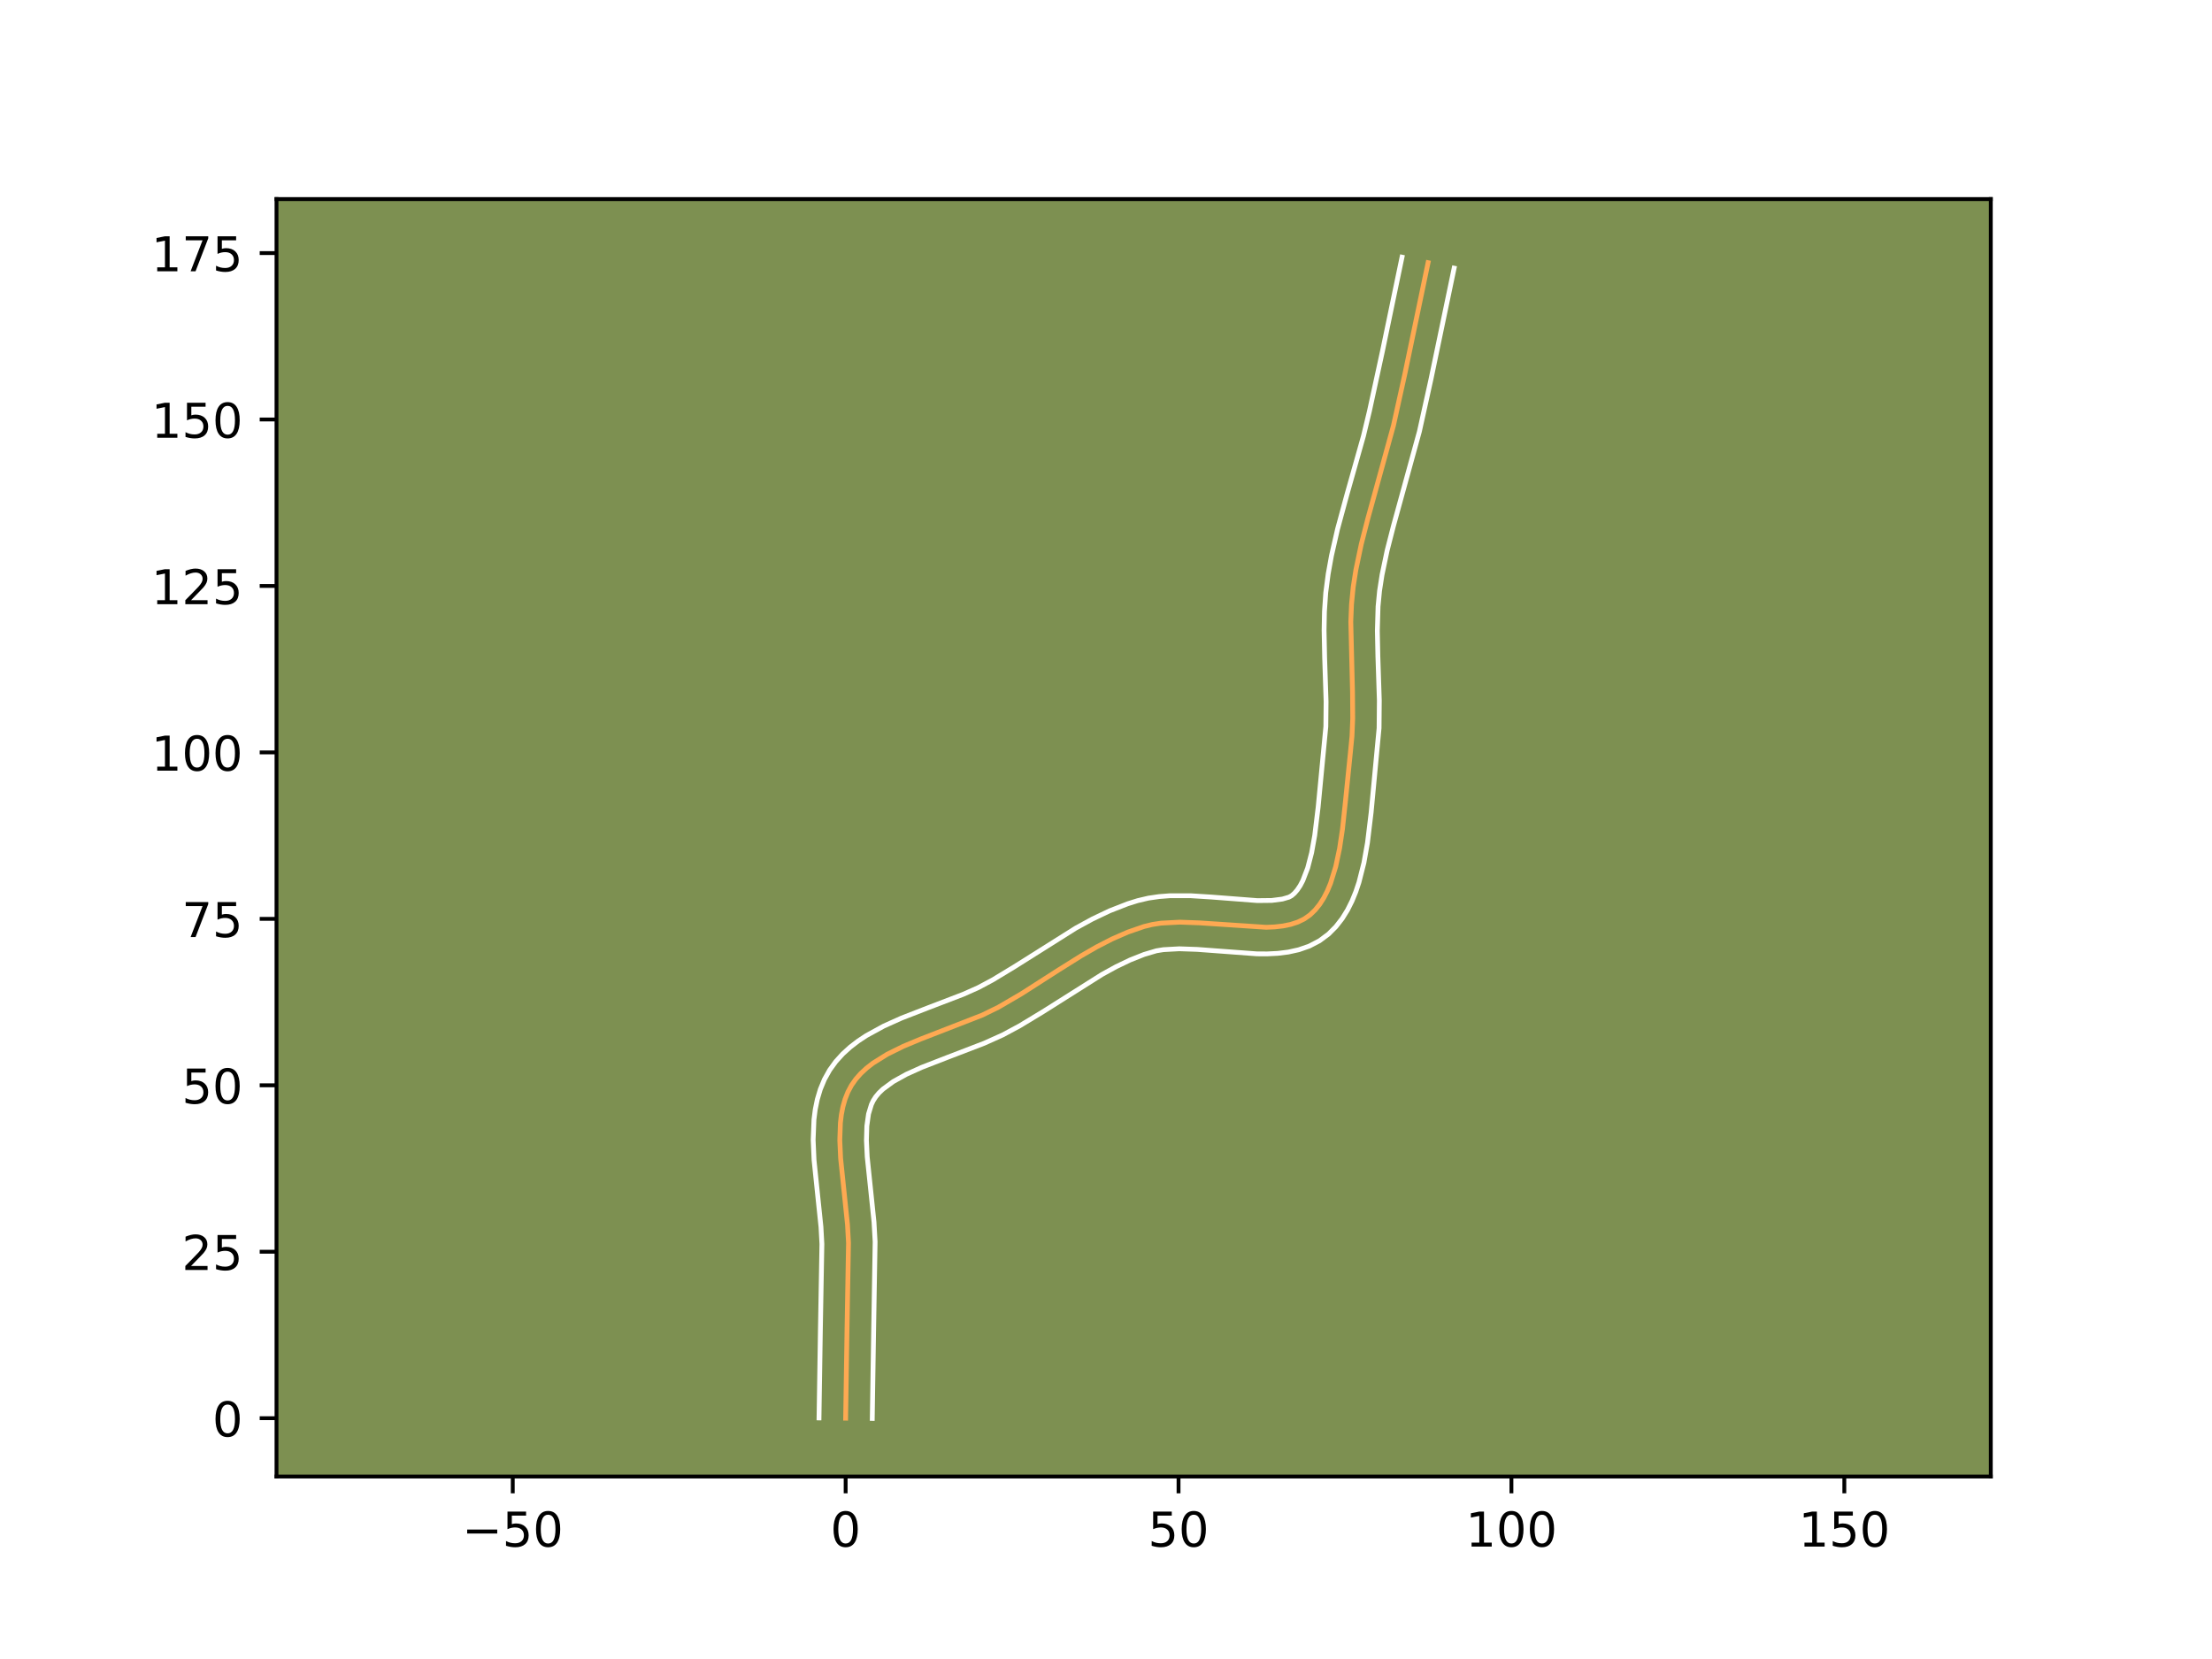<?xml version="1.0" encoding="utf-8" standalone="no"?>
<!DOCTYPE svg PUBLIC "-//W3C//DTD SVG 1.1//EN"
  "http://www.w3.org/Graphics/SVG/1.1/DTD/svg11.dtd">
<!-- Created with matplotlib (https://matplotlib.org/) -->
<svg height="345.6pt" version="1.1" viewBox="0 0 460.8 345.6" width="460.8pt" xmlns="http://www.w3.org/2000/svg" xmlns:xlink="http://www.w3.org/1999/xlink">
 <defs>
  <style type="text/css">*{stroke-linecap:butt;stroke-linejoin:round;}</style>
 </defs>
 <g id="figure_1">
  <g id="patch_1">
   <path d="M 0 345.6 
L 460.8 345.6 
L 460.8 0 
L 0 0 
z
" style="fill:#ffffff;"/>
  </g>
  <g id="axes_1">
   <g id="patch_2">
    <path d="M 57.6 307.584 
L 414.72 307.584 
L 414.72 41.472 
L 57.6 41.472 
z
" style="fill:#7d9051;"/>
   </g>
   <g id="matplotlib.axis_1">
    <g id="xtick_1">
     <g id="line2d_1">
      <defs>
       <path d="M 0 0 
L 0 3.5 
" id="m70f034bdc7" style="stroke:#000000;stroke-width:0.8;"/>
      </defs>
      <g>
       <use style="stroke:#000000;stroke-width:0.8;" x="106.815" xlink:href="#m70f034bdc7" y="307.584"/>
      </g>
     </g>
     <g id="text_1">
      <!-- −50 -->
      <g transform="translate(96.262 322.182)scale(0.1 -0.1)">
       <defs>
        <path d="M 10.594 35.5 
L 73.188 35.5 
L 73.188 27.203 
L 10.594 27.203 
z
" id="DejaVuSans-8722"/>
        <path d="M 10.797 72.906 
L 49.516 72.906 
L 49.516 64.594 
L 19.828 64.594 
L 19.828 46.734 
Q 21.969 47.469 24.109 47.828 
Q 26.266 48.188 28.422 48.188 
Q 40.625 48.188 47.75 41.5 
Q 54.891 34.812 54.891 23.391 
Q 54.891 11.625 47.562 5.094 
Q 40.234 -1.422 26.906 -1.422 
Q 22.312 -1.422 17.547 -0.641 
Q 12.797 0.141 7.719 1.703 
L 7.719 11.625 
Q 12.109 9.234 16.797 8.062 
Q 21.484 6.891 26.703 6.891 
Q 35.156 6.891 40.078 11.328 
Q 45.016 15.766 45.016 23.391 
Q 45.016 31 40.078 35.438 
Q 35.156 39.891 26.703 39.891 
Q 22.75 39.891 18.812 39.016 
Q 14.891 38.141 10.797 36.281 
z
" id="DejaVuSans-53"/>
        <path d="M 31.781 66.406 
Q 24.172 66.406 20.328 58.906 
Q 16.5 51.422 16.5 36.375 
Q 16.5 21.391 20.328 13.891 
Q 24.172 6.391 31.781 6.391 
Q 39.453 6.391 43.281 13.891 
Q 47.125 21.391 47.125 36.375 
Q 47.125 51.422 43.281 58.906 
Q 39.453 66.406 31.781 66.406 
z
M 31.781 74.219 
Q 44.047 74.219 50.516 64.516 
Q 56.984 54.828 56.984 36.375 
Q 56.984 17.969 50.516 8.266 
Q 44.047 -1.422 31.781 -1.422 
Q 19.531 -1.422 13.062 8.266 
Q 6.594 17.969 6.594 36.375 
Q 6.594 54.828 13.062 64.516 
Q 19.531 74.219 31.781 74.219 
z
" id="DejaVuSans-48"/>
       </defs>
       <use xlink:href="#DejaVuSans-8722"/>
       <use x="83.789" xlink:href="#DejaVuSans-53"/>
       <use x="147.412" xlink:href="#DejaVuSans-48"/>
      </g>
     </g>
    </g>
    <g id="xtick_2">
     <g id="line2d_2">
      <g>
       <use style="stroke:#000000;stroke-width:0.8;" x="176.163" xlink:href="#m70f034bdc7" y="307.584"/>
      </g>
     </g>
     <g id="text_2">
      <!-- 0 -->
      <g transform="translate(172.981 322.182)scale(0.1 -0.1)">
       <use xlink:href="#DejaVuSans-48"/>
      </g>
     </g>
    </g>
    <g id="xtick_3">
     <g id="line2d_3">
      <g>
       <use style="stroke:#000000;stroke-width:0.8;" x="245.51" xlink:href="#m70f034bdc7" y="307.584"/>
      </g>
     </g>
     <g id="text_3">
      <!-- 50 -->
      <g transform="translate(239.148 322.182)scale(0.1 -0.1)">
       <use xlink:href="#DejaVuSans-53"/>
       <use x="63.623" xlink:href="#DejaVuSans-48"/>
      </g>
     </g>
    </g>
    <g id="xtick_4">
     <g id="line2d_4">
      <g>
       <use style="stroke:#000000;stroke-width:0.8;" x="314.858" xlink:href="#m70f034bdc7" y="307.584"/>
      </g>
     </g>
     <g id="text_4">
      <!-- 100 -->
      <g transform="translate(305.315 322.182)scale(0.1 -0.1)">
       <defs>
        <path d="M 12.406 8.297 
L 28.516 8.297 
L 28.516 63.922 
L 10.984 60.406 
L 10.984 69.391 
L 28.422 72.906 
L 38.281 72.906 
L 38.281 8.297 
L 54.391 8.297 
L 54.391 0 
L 12.406 0 
z
" id="DejaVuSans-49"/>
       </defs>
       <use xlink:href="#DejaVuSans-49"/>
       <use x="63.623" xlink:href="#DejaVuSans-48"/>
       <use x="127.246" xlink:href="#DejaVuSans-48"/>
      </g>
     </g>
    </g>
    <g id="xtick_5">
     <g id="line2d_5">
      <g>
       <use style="stroke:#000000;stroke-width:0.8;" x="384.206" xlink:href="#m70f034bdc7" y="307.584"/>
      </g>
     </g>
     <g id="text_5">
      <!-- 150 -->
      <g transform="translate(374.663 322.182)scale(0.1 -0.1)">
       <use xlink:href="#DejaVuSans-49"/>
       <use x="63.623" xlink:href="#DejaVuSans-53"/>
       <use x="127.246" xlink:href="#DejaVuSans-48"/>
      </g>
     </g>
    </g>
   </g>
   <g id="matplotlib.axis_2">
    <g id="ytick_1">
     <g id="line2d_6">
      <defs>
       <path d="M 0 0 
L -3.5 0 
" id="mf184611b23" style="stroke:#000000;stroke-width:0.8;"/>
      </defs>
      <g>
       <use style="stroke:#000000;stroke-width:0.8;" x="57.6" xlink:href="#mf184611b23" y="295.435"/>
      </g>
     </g>
     <g id="text_6">
      <!-- 0 -->
      <g transform="translate(44.237 299.234)scale(0.1 -0.1)">
       <use xlink:href="#DejaVuSans-48"/>
      </g>
     </g>
    </g>
    <g id="ytick_2">
     <g id="line2d_7">
      <g>
       <use style="stroke:#000000;stroke-width:0.8;" x="57.6" xlink:href="#mf184611b23" y="260.761"/>
      </g>
     </g>
     <g id="text_7">
      <!-- 25 -->
      <g transform="translate(37.875 264.56)scale(0.1 -0.1)">
       <defs>
        <path d="M 19.188 8.297 
L 53.609 8.297 
L 53.609 0 
L 7.328 0 
L 7.328 8.297 
Q 12.938 14.109 22.625 23.891 
Q 32.328 33.688 34.812 36.531 
Q 39.547 41.844 41.422 45.531 
Q 43.312 49.219 43.312 52.781 
Q 43.312 58.594 39.234 62.25 
Q 35.156 65.922 28.609 65.922 
Q 23.969 65.922 18.812 64.312 
Q 13.672 62.703 7.812 59.422 
L 7.812 69.391 
Q 13.766 71.781 18.938 73 
Q 24.125 74.219 28.422 74.219 
Q 39.75 74.219 46.484 68.547 
Q 53.219 62.891 53.219 53.422 
Q 53.219 48.922 51.531 44.891 
Q 49.859 40.875 45.406 35.406 
Q 44.188 33.984 37.641 27.219 
Q 31.109 20.453 19.188 8.297 
z
" id="DejaVuSans-50"/>
       </defs>
       <use xlink:href="#DejaVuSans-50"/>
       <use x="63.623" xlink:href="#DejaVuSans-53"/>
      </g>
     </g>
    </g>
    <g id="ytick_3">
     <g id="line2d_8">
      <g>
       <use style="stroke:#000000;stroke-width:0.8;" x="57.6" xlink:href="#mf184611b23" y="226.087"/>
      </g>
     </g>
     <g id="text_8">
      <!-- 50 -->
      <g transform="translate(37.875 229.886)scale(0.1 -0.1)">
       <use xlink:href="#DejaVuSans-53"/>
       <use x="63.623" xlink:href="#DejaVuSans-48"/>
      </g>
     </g>
    </g>
    <g id="ytick_4">
     <g id="line2d_9">
      <g>
       <use style="stroke:#000000;stroke-width:0.8;" x="57.6" xlink:href="#mf184611b23" y="191.413"/>
      </g>
     </g>
     <g id="text_9">
      <!-- 75 -->
      <g transform="translate(37.875 195.212)scale(0.1 -0.1)">
       <defs>
        <path d="M 8.203 72.906 
L 55.078 72.906 
L 55.078 68.703 
L 28.609 0 
L 18.312 0 
L 43.219 64.594 
L 8.203 64.594 
z
" id="DejaVuSans-55"/>
       </defs>
       <use xlink:href="#DejaVuSans-55"/>
       <use x="63.623" xlink:href="#DejaVuSans-53"/>
      </g>
     </g>
    </g>
    <g id="ytick_5">
     <g id="line2d_10">
      <g>
       <use style="stroke:#000000;stroke-width:0.8;" x="57.6" xlink:href="#mf184611b23" y="156.739"/>
      </g>
     </g>
     <g id="text_10">
      <!-- 100 -->
      <g transform="translate(31.512 160.538)scale(0.1 -0.1)">
       <use xlink:href="#DejaVuSans-49"/>
       <use x="63.623" xlink:href="#DejaVuSans-48"/>
       <use x="127.246" xlink:href="#DejaVuSans-48"/>
      </g>
     </g>
    </g>
    <g id="ytick_6">
     <g id="line2d_11">
      <g>
       <use style="stroke:#000000;stroke-width:0.8;" x="57.6" xlink:href="#mf184611b23" y="122.065"/>
      </g>
     </g>
     <g id="text_11">
      <!-- 125 -->
      <g transform="translate(31.512 125.864)scale(0.1 -0.1)">
       <use xlink:href="#DejaVuSans-49"/>
       <use x="63.623" xlink:href="#DejaVuSans-50"/>
       <use x="127.246" xlink:href="#DejaVuSans-53"/>
      </g>
     </g>
    </g>
    <g id="ytick_7">
     <g id="line2d_12">
      <g>
       <use style="stroke:#000000;stroke-width:0.8;" x="57.6" xlink:href="#mf184611b23" y="87.391"/>
      </g>
     </g>
     <g id="text_12">
      <!-- 150 -->
      <g transform="translate(31.512 91.19)scale(0.1 -0.1)">
       <use xlink:href="#DejaVuSans-49"/>
       <use x="63.623" xlink:href="#DejaVuSans-53"/>
       <use x="127.246" xlink:href="#DejaVuSans-48"/>
      </g>
     </g>
    </g>
    <g id="ytick_8">
     <g id="line2d_13">
      <g>
       <use style="stroke:#000000;stroke-width:0.8;" x="57.6" xlink:href="#mf184611b23" y="52.717"/>
      </g>
     </g>
     <g id="text_13">
      <!-- 175 -->
      <g transform="translate(31.512 56.516)scale(0.1 -0.1)">
       <use xlink:href="#DejaVuSans-49"/>
       <use x="63.623" xlink:href="#DejaVuSans-55"/>
       <use x="127.246" xlink:href="#DejaVuSans-53"/>
      </g>
     </g>
    </g>
   </g>
   <g id="line2d_14">
    <path clip-path="url(#p8730dc9983)" d="M 176.163 295.435 
L 176.445 277.188 
L 176.76 258.917 
L 176.548 255.099 
L 175.935 249.191 
L 175.117 241.313 
L 174.945 237.519 
L 175.07 233.907 
L 175.277 232.189 
L 175.597 230.542 
L 176.045 228.972 
L 176.632 227.488 
L 177.373 226.097 
L 178.276 224.807 
L 179.332 223.611 
L 180.53 222.503 
L 181.854 221.473 
L 184.832 219.615 
L 188.161 217.973 
L 191.733 216.479 
L 204.629 211.464 
L 207.988 209.819 
L 212.748 207.043 
L 220.559 202.04 
L 225.26 199.098 
L 228.433 197.271 
L 231.655 195.613 
L 234.944 194.174 
L 238.315 193.008 
L 240.069 192.582 
L 241.906 192.302 
L 245.775 192.101 
L 249.816 192.246 
L 263.772 193.171 
L 265.565 193.09 
L 267.267 192.896 
L 268.865 192.569 
L 270.346 192.089 
L 271.697 191.436 
L 272.904 190.59 
L 273.975 189.558 
L 274.93 188.369 
L 275.777 187.036 
L 276.525 185.573 
L 277.182 183.993 
L 278.254 180.533 
L 279.056 176.762 
L 279.654 172.786 
L 280.31 166.669 
L 281.293 156.946 
L 281.646 153.334 
L 281.794 149.696 
L 281.754 144.204 
L 281.396 129.526 
L 281.545 125.888 
L 281.898 122.277 
L 282.459 118.694 
L 283.579 113.357 
L 284.941 108.053 
L 290.286 88.633 
L 292.65 77.943 
L 297.495 54.717 
L 297.495 54.717 
" style="fill:none;stroke:#fea952;stroke-linecap:square;"/>
   </g>
   <g id="line2d_15">
    <path clip-path="url(#p8730dc9983)" d="M 170.615 295.381 
L 170.899 277.077 
L 171.217 259.144 
L 171.023 255.603 
L 170.424 249.831 
L 169.58 241.651 
L 169.397 237.462 
L 169.562 233.243 
L 169.831 231.13 
L 170.262 229.021 
L 170.886 226.93 
L 171.736 224.879 
L 172.827 222.917 
L 174.119 221.132 
L 175.563 219.541 
L 177.124 218.123 
L 178.775 216.858 
L 180.498 215.721 
L 184.102 213.749 
L 187.842 212.069 
L 193.513 209.866 
L 200.665 207.129 
L 203.807 205.73 
L 206.785 204.139 
L 211.334 201.385 
L 224.12 193.332 
L 227.566 191.45 
L 231.158 189.741 
L 234.92 188.273 
L 237.005 187.618 
L 239.233 187.098 
L 241.46 186.772 
L 243.679 186.602 
L 248.069 186.6 
L 252.349 186.871 
L 261.94 187.611 
L 264.936 187.578 
L 267.154 187.291 
L 268.513 186.892 
L 269.054 186.595 
L 269.65 186.083 
L 270.248 185.392 
L 270.838 184.511 
L 271.402 183.445 
L 272.414 180.81 
L 273.238 177.624 
L 273.881 174.033 
L 274.591 168.179 
L 276.197 151.359 
L 276.247 146.158 
L 275.948 137.026 
L 275.833 131.308 
L 275.908 127.41 
L 276.18 123.45 
L 276.686 119.56 
L 277.37 115.766 
L 278.639 110.203 
L 280.599 102.991 
L 284.036 90.821 
L 285.281 85.634 
L 287.974 73.236 
L 292.068 53.568 
L 292.068 53.568 
" style="fill:none;stroke:#ffffff;stroke-linecap:square;"/>
   </g>
   <g id="line2d_16">
    <path clip-path="url(#p8730dc9983)" d="M 181.71 295.488 
L 181.992 277.299 
L 182.303 258.69 
L 182.073 254.595 
L 181.446 248.55 
L 180.655 240.975 
L 180.492 237.575 
L 180.578 234.57 
L 180.932 232.062 
L 181.529 230.096 
L 181.918 229.278 
L 182.432 228.481 
L 183.102 227.682 
L 183.935 226.883 
L 186.088 225.306 
L 188.817 223.793 
L 192.004 222.354 
L 197.374 220.268 
L 205.046 217.323 
L 208.881 215.598 
L 212.386 213.717 
L 217.3 210.741 
L 229.562 203.002 
L 232.507 201.385 
L 235.423 199.984 
L 238.317 198.835 
L 240.905 198.067 
L 242.352 197.832 
L 245.667 197.648 
L 249.406 197.779 
L 261.867 198.706 
L 264.023 198.713 
L 266.193 198.602 
L 268.379 198.331 
L 270.575 197.846 
L 272.76 197.084 
L 274.88 195.979 
L 276.754 194.584 
L 278.3 193.032 
L 279.611 191.346 
L 280.717 189.562 
L 281.648 187.702 
L 282.434 185.781 
L 283.097 183.807 
L 284.131 179.736 
L 284.872 175.554 
L 285.635 169.243 
L 287.288 151.677 
L 287.34 145.919 
L 287.038 136.684 
L 286.929 131.398 
L 287.074 126.339 
L 287.389 123.07 
L 287.908 119.733 
L 288.969 114.673 
L 290.287 109.536 
L 295.694 89.871 
L 298.077 79.095 
L 302.923 55.865 
L 302.923 55.865 
" style="fill:none;stroke:#ffffff;stroke-linecap:square;"/>
   </g>
   <g id="patch_3">
    <path d="M 57.6 307.584 
L 57.6 41.472 
" style="fill:none;stroke:#000000;stroke-linecap:square;stroke-linejoin:miter;stroke-width:0.8;"/>
   </g>
   <g id="patch_4">
    <path d="M 414.72 307.584 
L 414.72 41.472 
" style="fill:none;stroke:#000000;stroke-linecap:square;stroke-linejoin:miter;stroke-width:0.8;"/>
   </g>
   <g id="patch_5">
    <path d="M 57.6 307.584 
L 414.72 307.584 
" style="fill:none;stroke:#000000;stroke-linecap:square;stroke-linejoin:miter;stroke-width:0.8;"/>
   </g>
   <g id="patch_6">
    <path d="M 57.6 41.472 
L 414.72 41.472 
" style="fill:none;stroke:#000000;stroke-linecap:square;stroke-linejoin:miter;stroke-width:0.8;"/>
   </g>
  </g>
 </g>
 <defs>
  <clipPath id="p8730dc9983">
   <rect height="266.112" width="357.12" x="57.6" y="41.472"/>
  </clipPath>
 </defs>
</svg>
